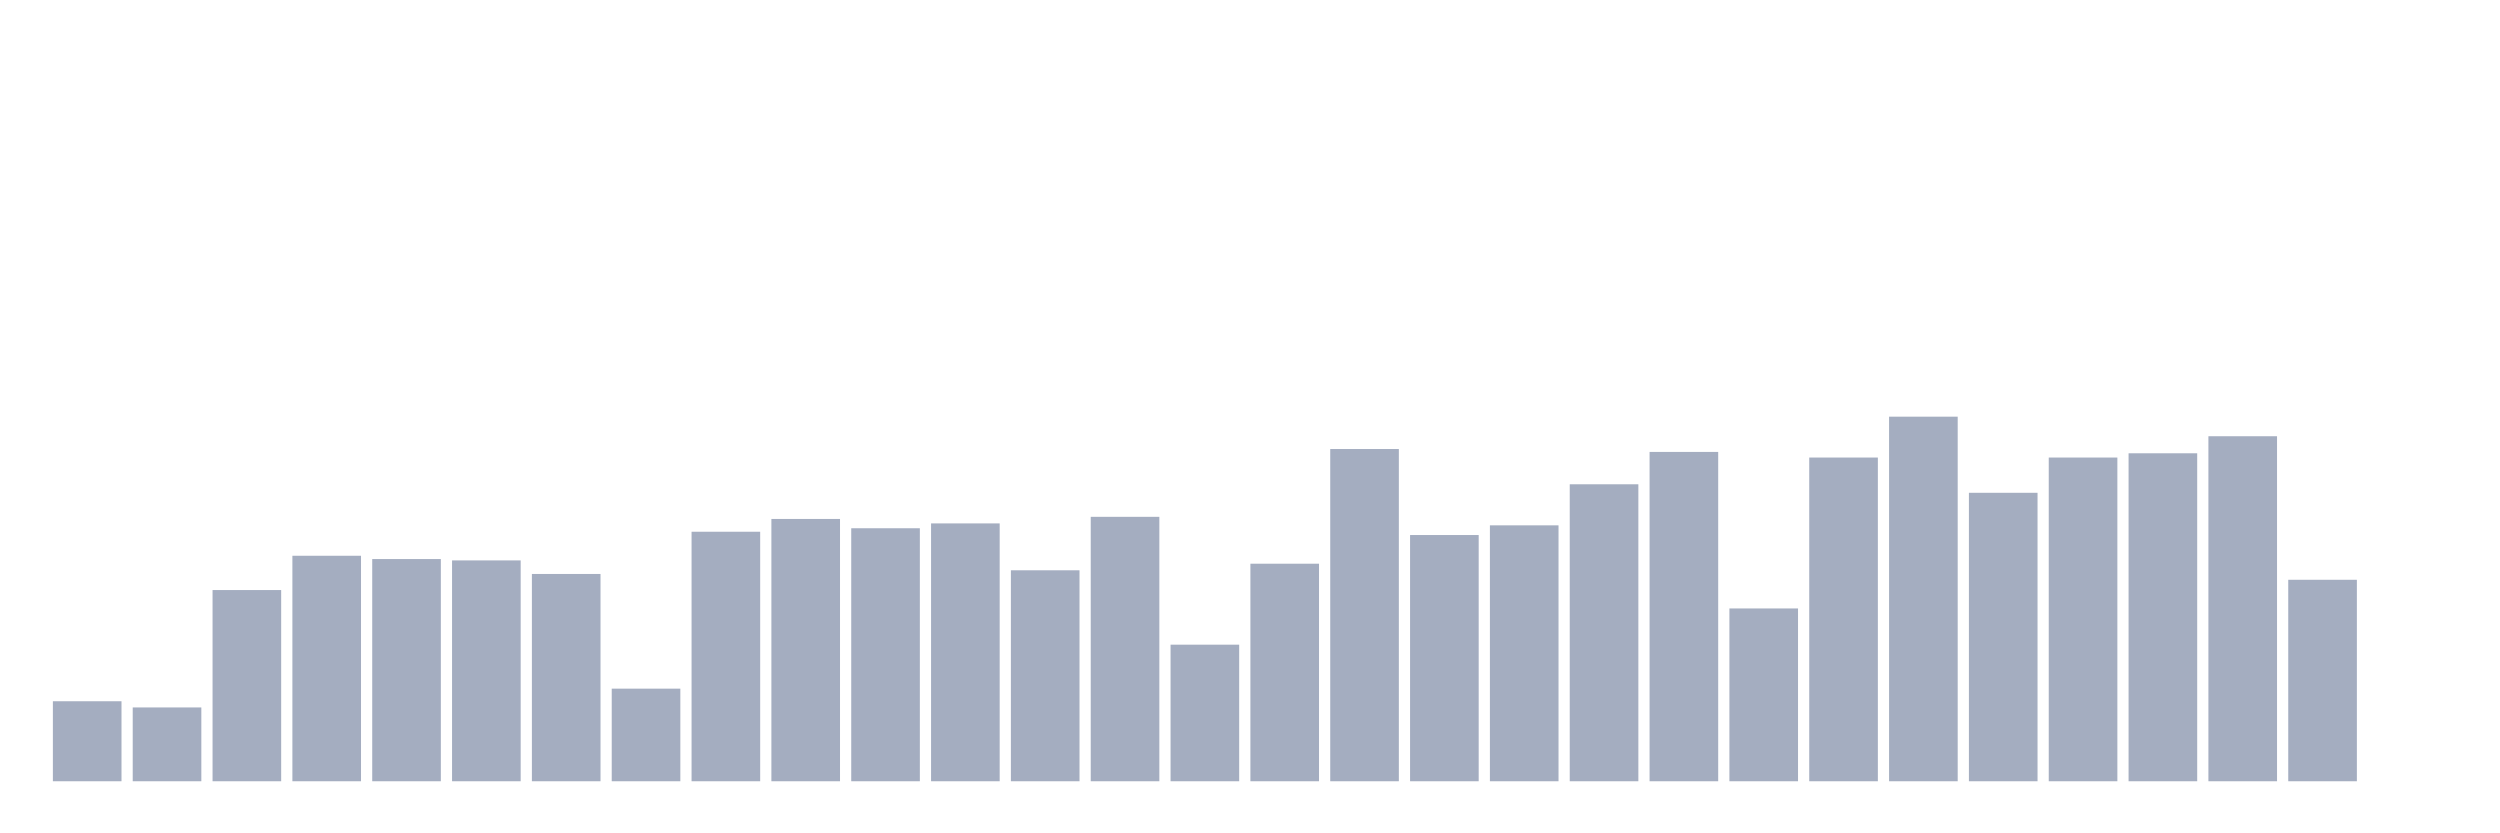 <svg xmlns="http://www.w3.org/2000/svg" viewBox="0 0 480 160"><g transform="translate(10,10)"><rect class="bar" x="0.153" width="13.175" y="124.639" height="15.361" fill="rgb(164,173,192)"></rect><rect class="bar" x="15.482" width="13.175" y="125.829" height="14.171" fill="rgb(164,173,192)"></rect><rect class="bar" x="30.81" width="13.175" y="103.289" height="36.711" fill="rgb(164,173,192)"></rect><rect class="bar" x="46.138" width="13.175" y="96.706" height="43.294" fill="rgb(164,173,192)"></rect><rect class="bar" x="61.466" width="13.175" y="97.338" height="42.662" fill="rgb(164,173,192)"></rect><rect class="bar" x="76.794" width="13.175" y="97.598" height="42.402" fill="rgb(164,173,192)"></rect><rect class="bar" x="92.123" width="13.175" y="100.202" height="39.798" fill="rgb(164,173,192)"></rect><rect class="bar" x="107.451" width="13.175" y="122.221" height="17.779" fill="rgb(164,173,192)"></rect><rect class="bar" x="122.779" width="13.175" y="92.094" height="47.906" fill="rgb(164,173,192)"></rect><rect class="bar" x="138.107" width="13.175" y="89.639" height="50.361" fill="rgb(164,173,192)"></rect><rect class="bar" x="153.436" width="13.175" y="91.424" height="48.576" fill="rgb(164,173,192)"></rect><rect class="bar" x="168.764" width="13.175" y="90.494" height="49.506" fill="rgb(164,173,192)"></rect><rect class="bar" x="184.092" width="13.175" y="99.495" height="40.505" fill="rgb(164,173,192)"></rect><rect class="bar" x="199.42" width="13.175" y="89.23" height="50.77" fill="rgb(164,173,192)"></rect><rect class="bar" x="214.748" width="13.175" y="113.778" height="26.222" fill="rgb(164,173,192)"></rect><rect class="bar" x="230.077" width="13.175" y="98.231" height="41.769" fill="rgb(164,173,192)"></rect><rect class="bar" x="245.405" width="13.175" y="76.211" height="63.789" fill="rgb(164,173,192)"></rect><rect class="bar" x="260.733" width="13.175" y="92.726" height="47.274" fill="rgb(164,173,192)"></rect><rect class="bar" x="276.061" width="13.175" y="90.866" height="49.134" fill="rgb(164,173,192)"></rect><rect class="bar" x="291.39" width="13.175" y="82.981" height="57.019" fill="rgb(164,173,192)"></rect><rect class="bar" x="306.718" width="13.175" y="76.769" height="63.231" fill="rgb(164,173,192)"></rect><rect class="bar" x="322.046" width="13.175" y="106.823" height="33.177" fill="rgb(164,173,192)"></rect><rect class="bar" x="337.374" width="13.175" y="77.848" height="62.152" fill="rgb(164,173,192)"></rect><rect class="bar" x="352.702" width="13.175" y="70" height="70" fill="rgb(164,173,192)"></rect><rect class="bar" x="368.031" width="13.175" y="84.617" height="55.383" fill="rgb(164,173,192)"></rect><rect class="bar" x="383.359" width="13.175" y="77.848" height="62.152" fill="rgb(164,173,192)"></rect><rect class="bar" x="398.687" width="13.175" y="77.03" height="62.97" fill="rgb(164,173,192)"></rect><rect class="bar" x="414.015" width="13.175" y="73.757" height="66.243" fill="rgb(164,173,192)"></rect><rect class="bar" x="429.344" width="13.175" y="101.318" height="38.682" fill="rgb(164,173,192)"></rect><rect class="bar" x="444.672" width="13.175" y="140" height="0" fill="rgb(164,173,192)"></rect></g></svg>